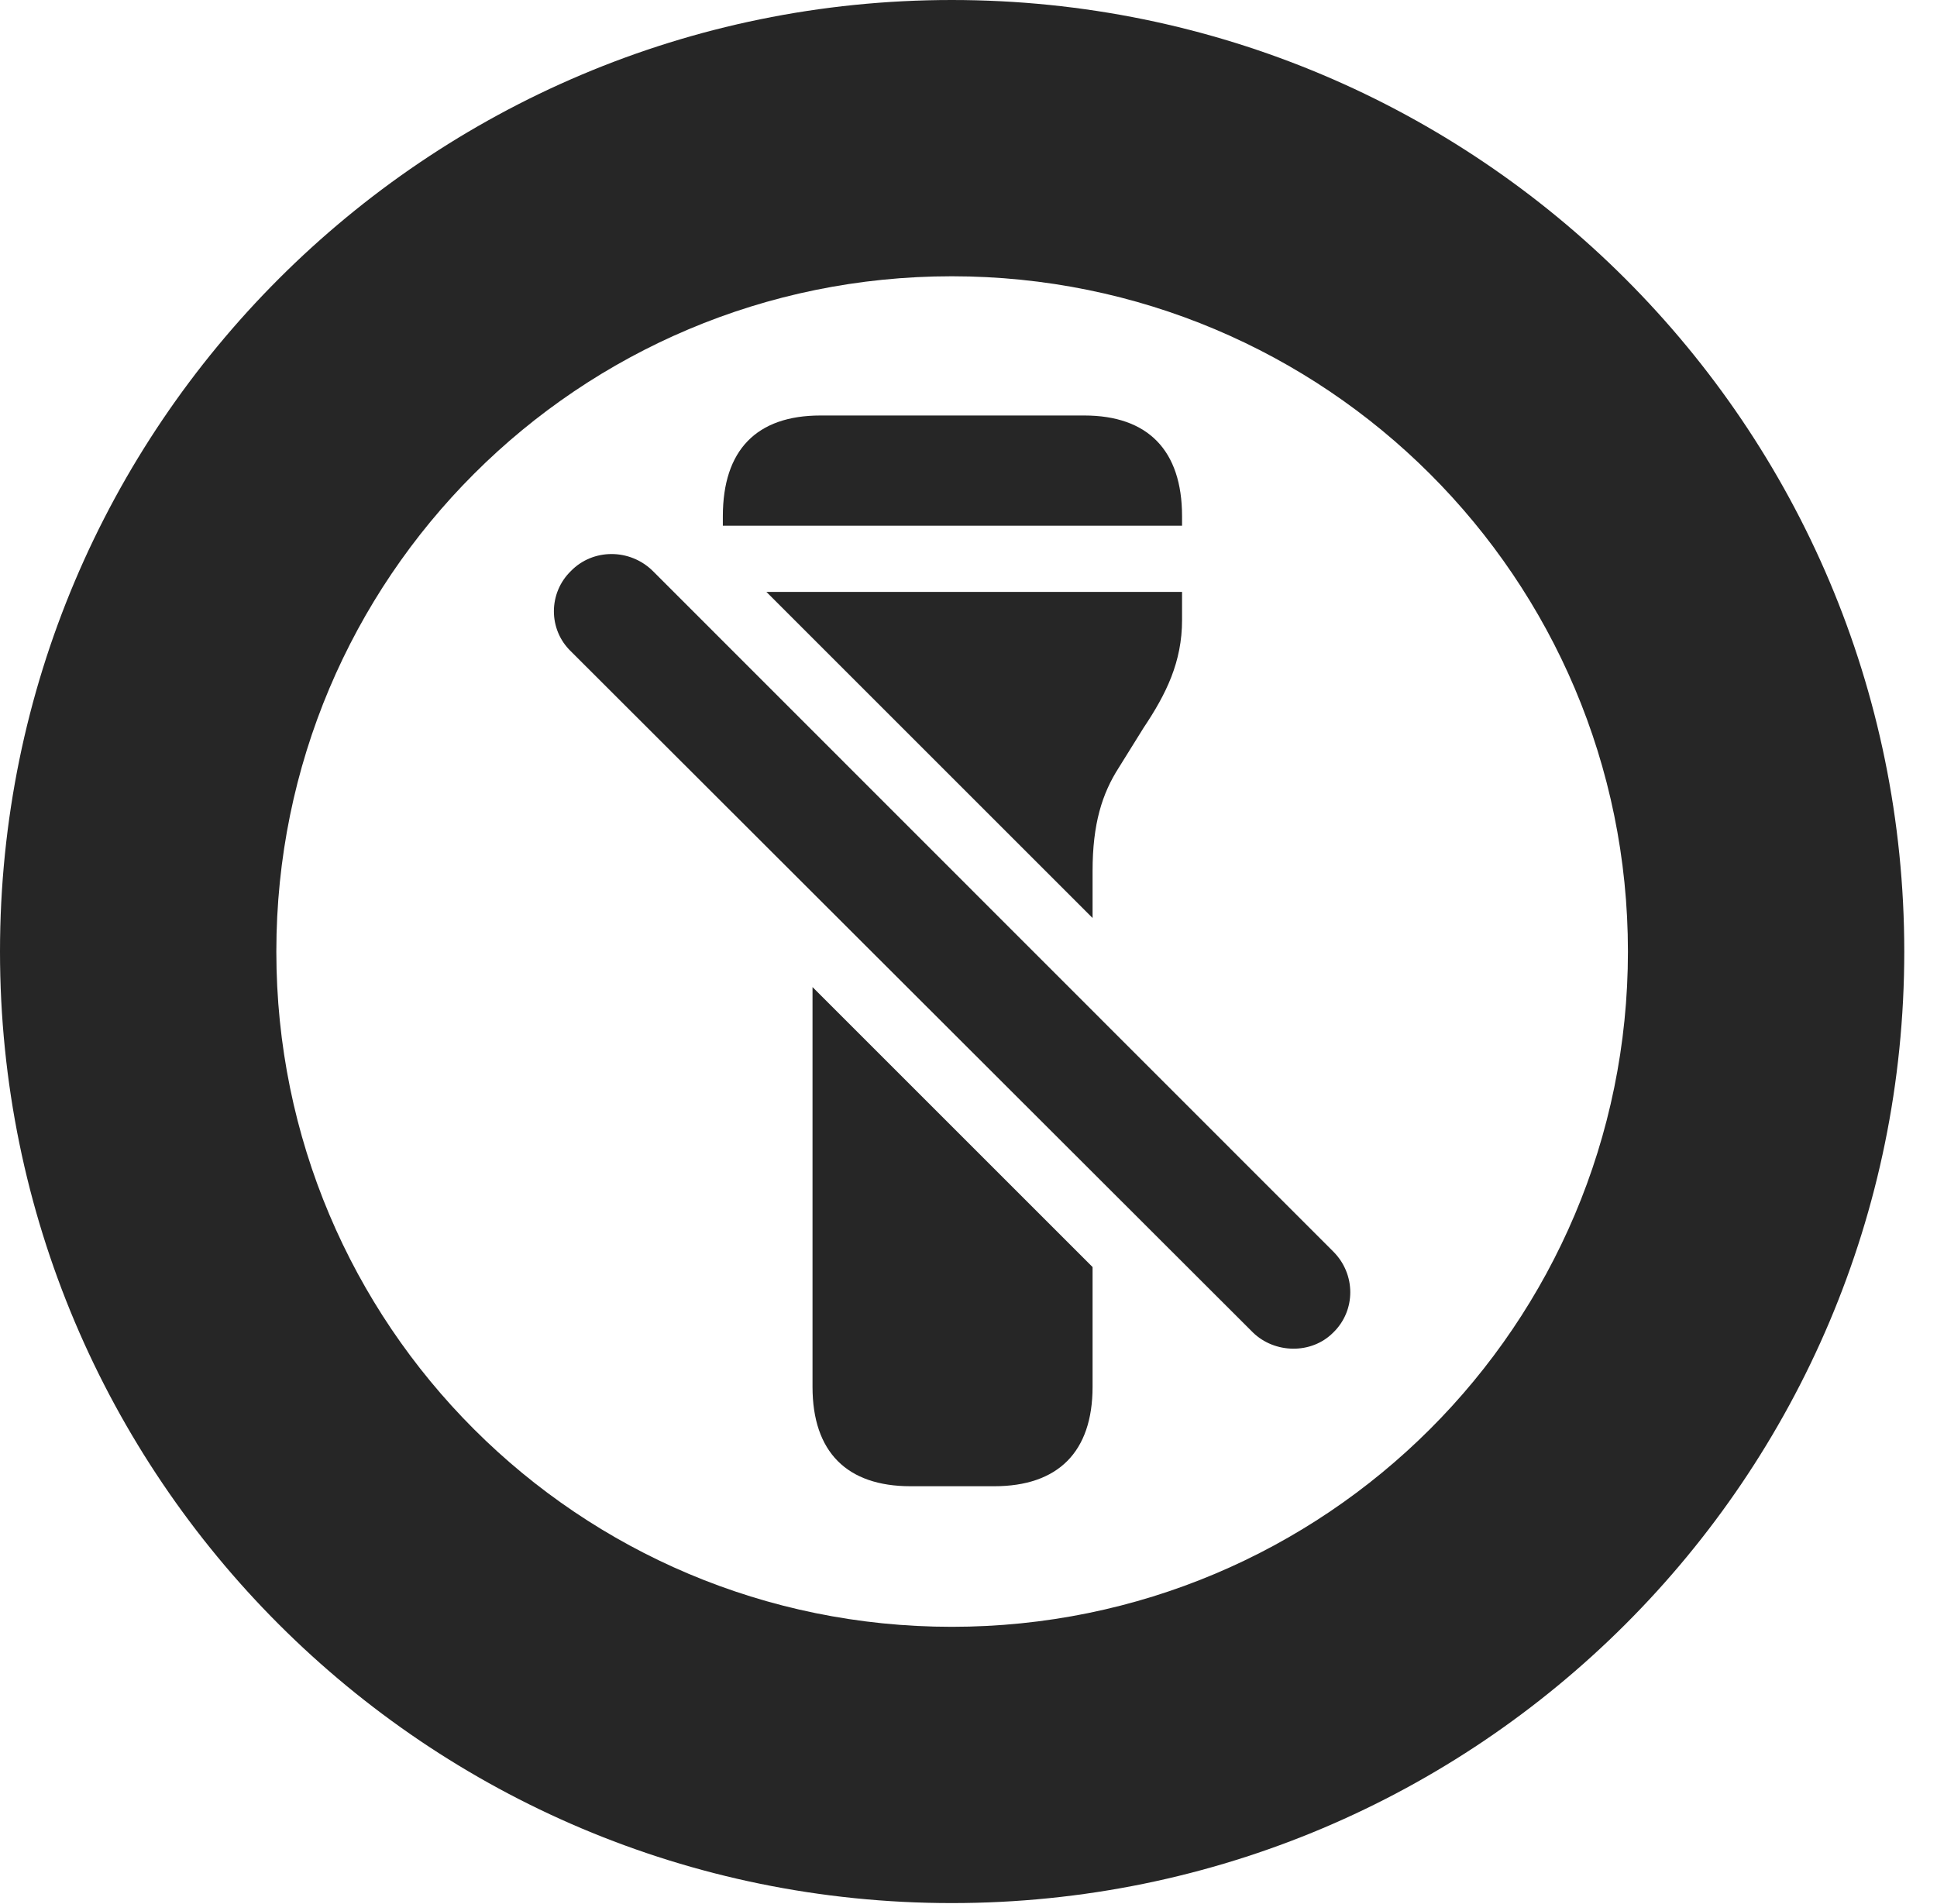 <?xml version="1.0" encoding="UTF-8"?>
<!--Generator: Apple Native CoreSVG 326-->
<!DOCTYPE svg PUBLIC "-//W3C//DTD SVG 1.1//EN" "http://www.w3.org/Graphics/SVG/1.1/DTD/svg11.dtd">
<svg version="1.1" xmlns="http://www.w3.org/2000/svg" xmlns:xlink="http://www.w3.org/1999/xlink"
       viewBox="0 0 21.365 21.006">
       <g>
              <rect height="21.006" opacity="0" width="21.365" x="0" y="0" />
              <path d="M21.004 10.498C21.004 16.295 16.302 20.996 10.498 20.996C4.702 20.996 0 16.295 0 10.498C0 4.702 4.702 0 10.498 0C16.302 0 21.004 4.702 21.004 10.498ZM3.048 10.498C3.048 14.618 6.378 17.948 10.498 17.948C14.618 17.948 17.956 14.618 17.956 10.498C17.956 6.378 14.618 3.048 10.498 3.048C6.378 3.048 3.048 6.378 3.048 10.498Z"
                     fill="currentColor" fill-opacity="0.85" />
              <path d="M12.051 13.979L12.051 15.3C12.051 16.021 11.668 16.397 10.966 16.397L10.043 16.397C9.343 16.397 8.962 16.021 8.962 15.3L8.962 10.89ZM13.038 6.841C13.038 7.303 12.863 7.657 12.614 8.029L12.341 8.468C12.156 8.756 12.051 9.089 12.051 9.61L12.051 10.128L8.453 6.53L13.038 6.53ZM13.038 5.696L13.038 5.8L7.973 5.8L7.973 5.696C7.973 4.966 8.344 4.584 9.05 4.584L11.959 4.584C12.659 4.584 13.038 4.966 13.038 5.696Z"
                     fill="currentColor" fill-opacity="0.85" />
              <path d="M13.82 14.701C14.06 14.934 14.465 14.944 14.706 14.701C14.956 14.458 14.956 14.058 14.706 13.808L7.201 6.3C6.948 6.05 6.54 6.05 6.297 6.3C6.047 6.543 6.047 6.946 6.297 7.186Z"
                     fill="currentColor" fill-opacity="0.85" />
       </g>
</svg>
